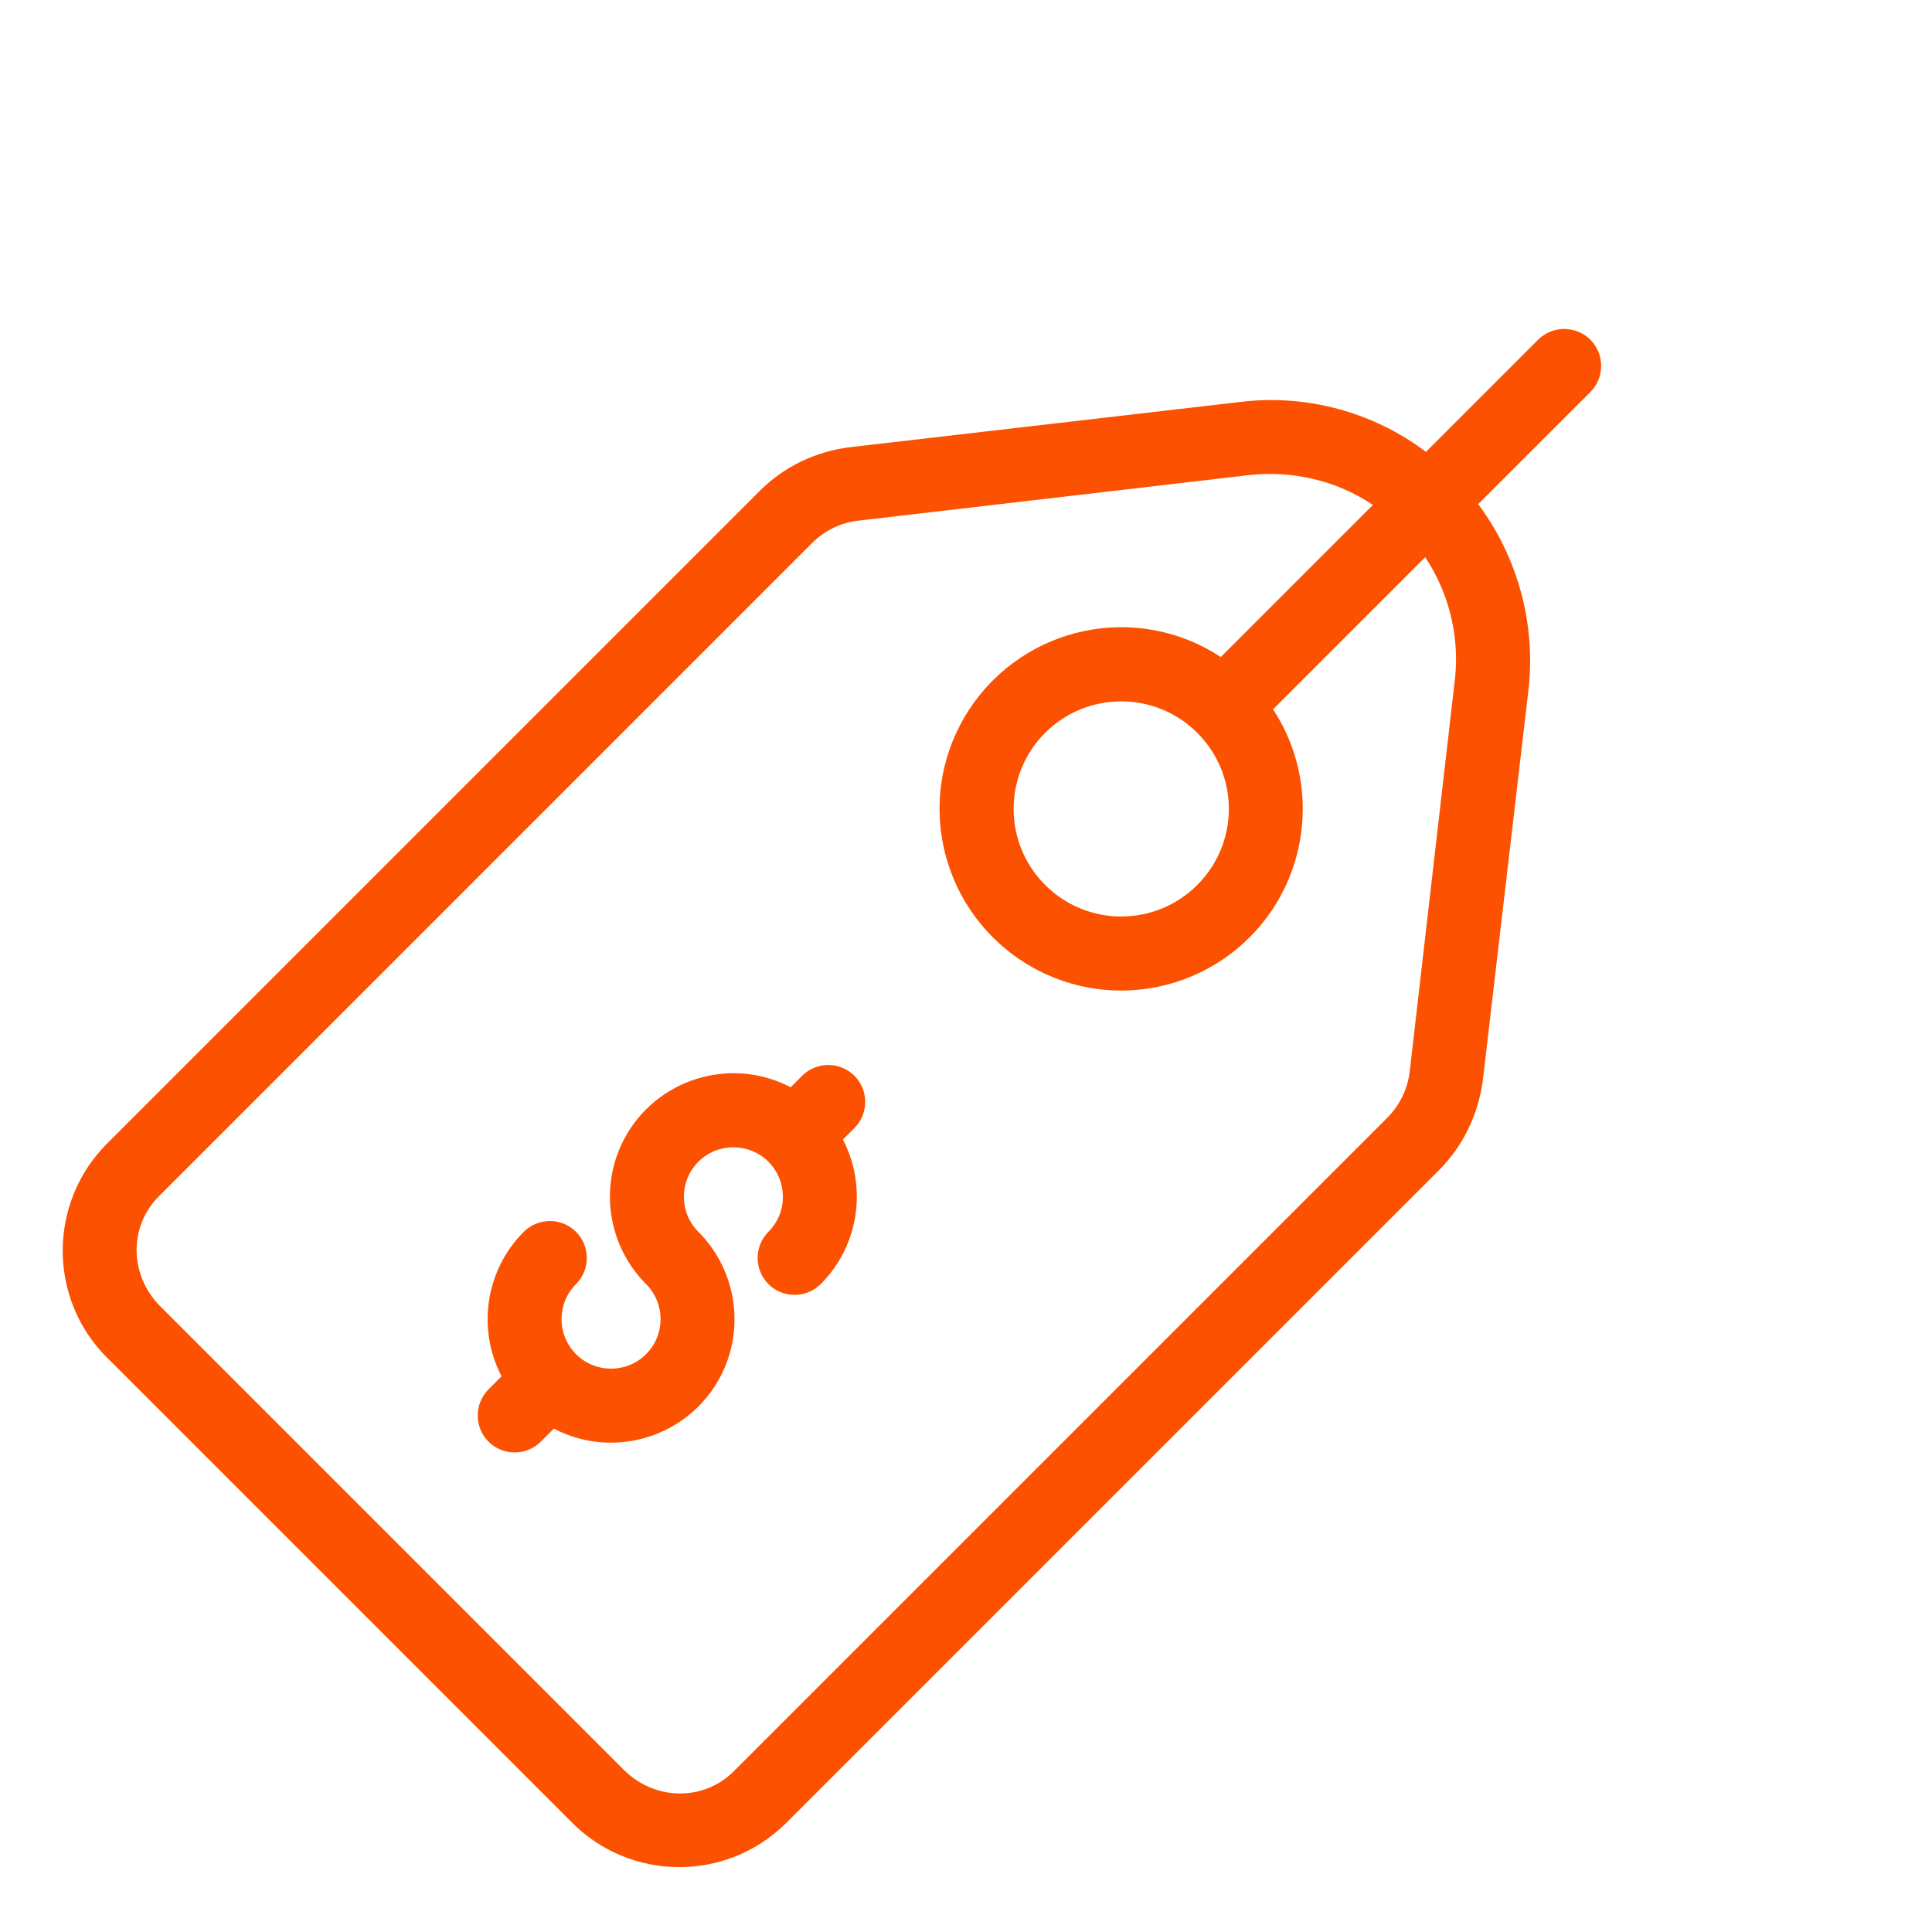 <svg width="34" height="34" viewBox="0 0 34 34" fill="none" xmlns="http://www.w3.org/2000/svg">
<path d="M26.097 19L26.898 12.147C27.031 10.983 26.713 9.811 26.014 8.872L27.988 6.899C28.241 6.646 28.241 6.232 27.988 5.979C27.735 5.726 27.321 5.726 27.068 5.979L25.095 7.952C24.161 7.249 22.988 6.931 21.824 7.074L14.957 7.87C14.36 7.943 13.798 8.21 13.371 8.638L1.877 20.132C0.842 21.176 0.846 22.864 1.89 23.899C1.895 23.903 1.895 23.903 1.9 23.908L10.054 32.062C11.085 33.111 12.773 33.125 13.821 32.095C13.826 32.09 13.826 32.09 13.831 32.086L25.325 20.592C25.752 20.164 26.019 19.603 26.097 19ZM21.07 12.897C21.811 13.637 21.811 14.833 21.07 15.574C20.329 16.314 19.134 16.314 18.393 15.574C17.653 14.833 17.653 13.637 18.393 12.897C19.129 12.161 20.329 12.156 21.07 12.897ZM12.915 31.17C12.377 31.708 11.517 31.685 10.979 31.147L2.82 22.988C2.281 22.45 2.258 21.59 2.797 21.052L14.29 9.558C14.511 9.337 14.801 9.194 15.109 9.162L21.971 8.362C22.74 8.274 23.517 8.454 24.161 8.886L21.484 11.563C20.008 10.592 18.03 11.006 17.059 12.483C16.089 13.959 16.503 15.937 17.979 16.907C19.456 17.878 21.433 17.464 22.404 15.988C23.098 14.925 23.103 13.55 22.404 12.483L25.081 9.806C25.233 10.031 25.352 10.28 25.444 10.537C25.605 11.002 25.66 11.498 25.6 11.991L24.809 18.853C24.773 19.166 24.63 19.456 24.409 19.676L12.915 31.17Z" fill="#FB5100"/>
<path d="M12.681 24.221C13.118 23.38 12.961 22.349 12.29 21.678C11.95 21.338 11.95 20.786 12.29 20.445C12.63 20.105 13.182 20.105 13.523 20.445C13.863 20.786 13.863 21.338 13.523 21.678C13.27 21.931 13.27 22.345 13.523 22.598C13.776 22.851 14.19 22.851 14.443 22.598C15.114 21.926 15.27 20.896 14.834 20.054L15.036 19.852C15.289 19.599 15.289 19.185 15.036 18.932C14.783 18.679 14.369 18.679 14.116 18.932L13.914 19.134C12.851 18.578 11.536 18.992 10.979 20.054C10.542 20.896 10.699 21.926 11.37 22.598C11.71 22.938 11.71 23.49 11.37 23.831C11.03 24.171 10.478 24.171 10.137 23.831C9.797 23.49 9.797 22.938 10.137 22.598C10.39 22.345 10.39 21.931 10.137 21.678C9.885 21.425 9.471 21.425 9.218 21.678C8.546 22.349 8.39 23.38 8.827 24.221L8.597 24.451C8.344 24.704 8.344 25.118 8.597 25.371C8.85 25.624 9.264 25.624 9.517 25.371L9.747 25.141C10.809 25.698 12.124 25.284 12.681 24.221Z" fill="#FB5100"/>
</svg>
